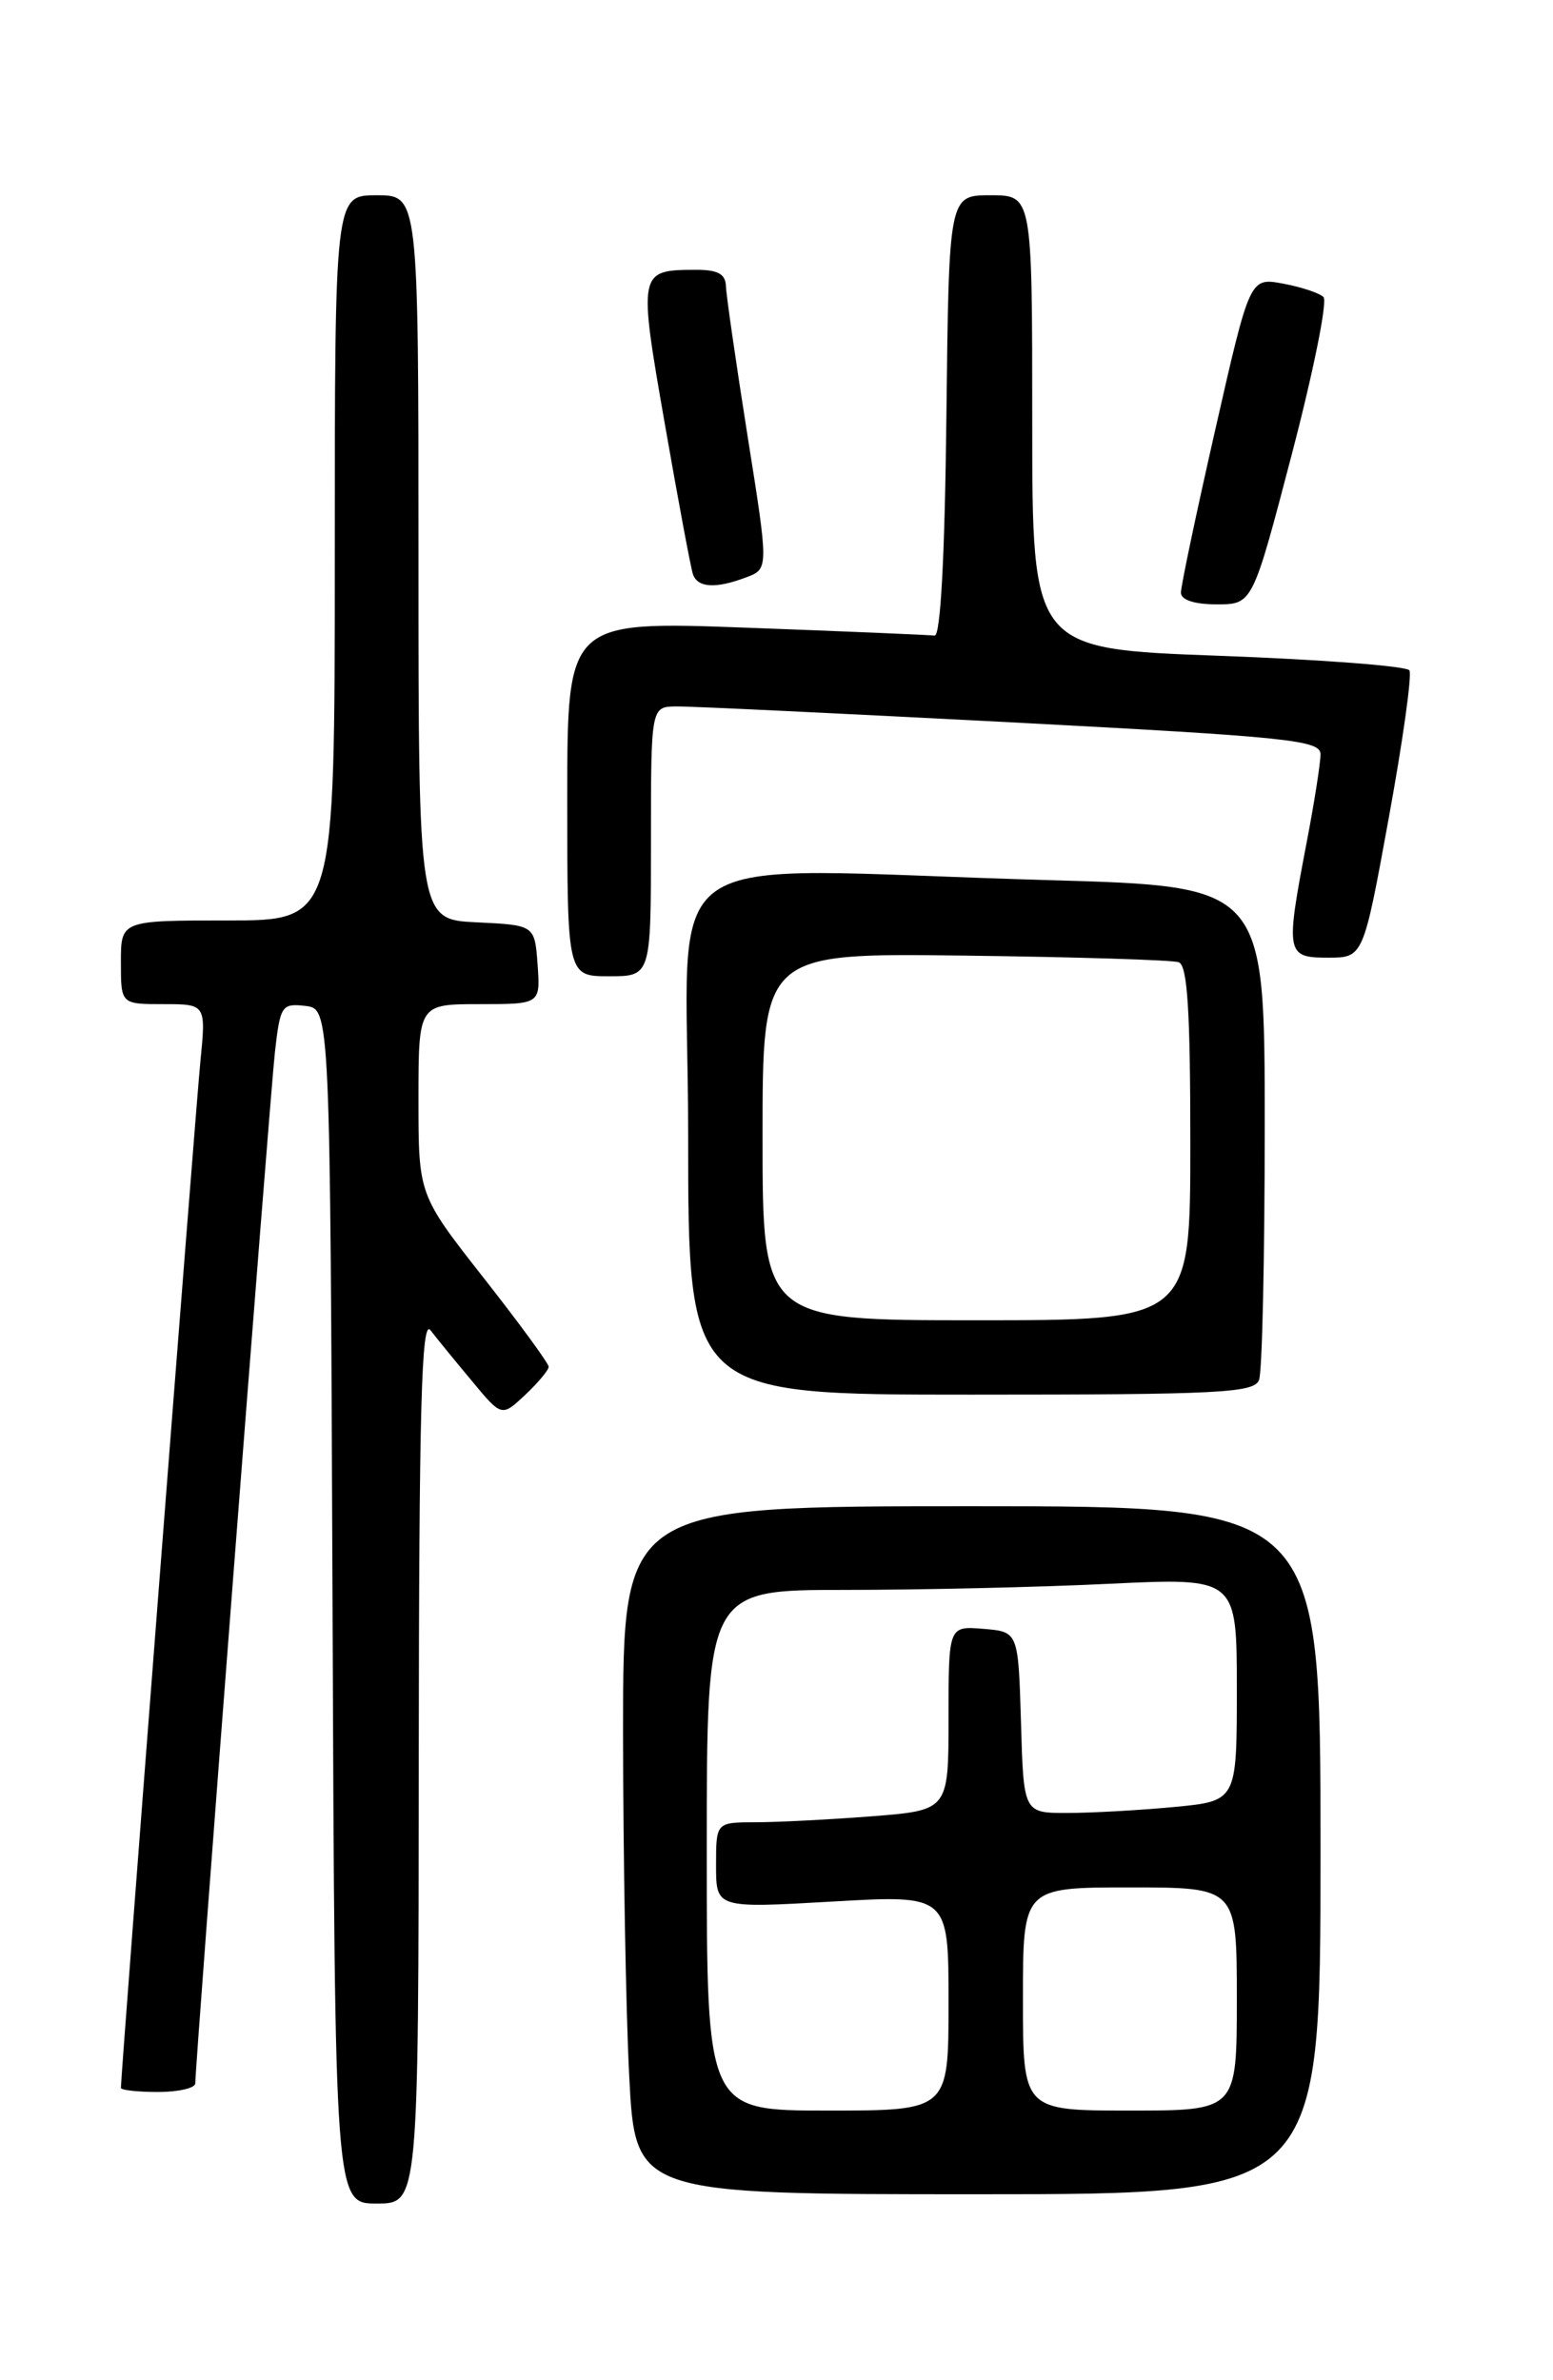 <?xml version="1.0" encoding="UTF-8" standalone="no"?>
<!DOCTYPE svg PUBLIC "-//W3C//DTD SVG 1.1//EN" "http://www.w3.org/Graphics/SVG/1.1/DTD/svg11.dtd" >
<svg xmlns="http://www.w3.org/2000/svg" xmlns:xlink="http://www.w3.org/1999/xlink" version="1.1" viewBox="0 0 167 256">
 <g >
 <path fill="currentColor"
d=" M 45.03 189.25 C 45.06 151.52 45.32 141.83 46.28 143.06 C 46.95 143.93 48.95 146.38 50.73 148.51 C 53.95 152.40 53.95 152.40 56.48 150.02 C 57.86 148.72 59.00 147.36 59.00 147.00 C 59.00 146.64 55.85 142.33 52.00 137.43 C 45.00 128.51 45.00 128.51 45.00 118.26 C 45.00 108.00 45.00 108.00 51.56 108.00 C 58.11 108.00 58.11 108.00 57.81 103.75 C 57.50 99.50 57.50 99.50 51.25 99.20 C 45.00 98.90 45.00 98.90 45.00 59.95 C 45.00 21.00 45.00 21.00 40.50 21.00 C 36.00 21.00 36.00 21.00 36.00 60.00 C 36.00 99.00 36.00 99.00 24.50 99.00 C 13.00 99.00 13.00 99.00 13.00 103.50 C 13.00 108.00 13.00 108.00 17.58 108.00 C 22.16 108.00 22.16 108.00 21.54 114.25 C 21.03 119.40 13.00 223.14 13.00 224.56 C 13.00 224.80 14.80 225.00 17.00 225.00 C 19.20 225.00 21.00 224.58 21.00 224.07 C 21.00 221.89 29.02 118.02 29.56 113.19 C 30.13 108.15 30.29 107.90 32.83 108.19 C 35.50 108.50 35.50 108.50 35.76 172.75 C 36.01 237.00 36.01 237.00 40.51 237.00 C 45.00 237.00 45.00 237.00 45.03 189.25 Z  M 142.00 199.00 C 142.00 162.00 142.00 162.00 104.50 162.00 C 67.00 162.00 67.00 162.00 67.00 186.25 C 67.01 199.59 67.30 216.24 67.66 223.25 C 68.31 236.00 68.31 236.00 105.15 236.00 C 142.00 236.00 142.00 236.00 142.00 199.00 Z  M 135.39 148.42 C 135.73 147.55 136.00 135.25 136.00 121.08 C 136.00 95.32 136.00 95.32 112.75 94.66 C 69.01 93.43 74.00 89.91 74.00 122.00 C 74.00 150.00 74.00 150.00 104.39 150.00 C 131.18 150.00 134.86 149.81 135.39 148.42 Z  M 70.00 90.50 C 70.00 76.00 70.00 76.00 72.75 75.98 C 74.26 75.96 90.46 76.74 108.75 77.69 C 138.64 79.26 142.00 79.61 142.00 81.13 C 142.00 82.06 141.33 86.35 140.50 90.66 C 138.22 102.58 138.30 103.00 142.80 103.00 C 146.60 103.00 146.60 103.00 149.34 87.97 C 150.85 79.71 151.85 72.57 151.56 72.10 C 151.28 71.64 142.03 70.93 131.02 70.53 C 111.00 69.79 111.00 69.79 111.00 45.40 C 111.00 21.00 111.00 21.00 106.52 21.00 C 102.04 21.00 102.04 21.00 101.77 44.75 C 101.60 59.86 101.14 68.45 100.50 68.36 C 99.95 68.29 90.84 67.90 80.25 67.51 C 61.00 66.80 61.00 66.80 61.00 85.90 C 61.00 105.00 61.00 105.00 65.50 105.00 C 70.00 105.00 70.00 105.00 70.00 90.50 Z  M 138.91 48.87 C 141.23 40.00 142.77 32.38 142.32 31.95 C 141.87 31.51 139.90 30.86 137.95 30.50 C 134.40 29.85 134.40 29.85 130.69 46.18 C 128.65 55.15 126.98 63.06 126.99 63.75 C 127.00 64.53 128.44 65.00 130.84 65.00 C 134.69 65.00 134.69 65.00 138.91 48.87 Z  M 80.26 62.09 C 82.66 61.18 82.66 61.18 80.38 46.84 C 79.13 38.95 78.09 31.71 78.06 30.75 C 78.01 29.45 77.16 29.00 74.75 29.02 C 68.66 29.04 68.63 29.21 71.49 45.59 C 72.92 53.79 74.28 61.06 74.51 61.75 C 75.02 63.23 76.96 63.34 80.26 62.09 Z  M 76.00 199.00 C 76.00 171.00 76.00 171.00 90.84 171.00 C 99.00 171.00 111.83 170.71 119.34 170.34 C 133.00 169.69 133.00 169.69 133.00 181.70 C 133.00 193.71 133.00 193.71 126.25 194.35 C 122.54 194.70 117.38 194.99 114.79 194.99 C 110.07 195.00 110.07 195.00 109.79 185.25 C 109.50 175.50 109.50 175.50 105.75 175.19 C 102.00 174.88 102.00 174.88 102.00 184.79 C 102.00 194.70 102.00 194.70 93.75 195.35 C 89.21 195.70 83.59 195.99 81.25 195.99 C 77.00 196.00 77.00 196.00 77.00 200.62 C 77.00 205.24 77.00 205.24 89.50 204.52 C 102.00 203.80 102.00 203.80 102.00 215.40 C 102.00 227.00 102.00 227.00 89.00 227.00 C 76.00 227.00 76.00 227.00 76.00 199.00 Z  M 110.00 215.00 C 110.00 203.00 110.00 203.00 121.50 203.00 C 133.00 203.00 133.00 203.00 133.00 215.00 C 133.00 227.00 133.00 227.00 121.50 227.00 C 110.00 227.00 110.00 227.00 110.00 215.00 Z  M 82.00 122.25 C 82.00 102.50 82.00 102.50 103.75 102.78 C 115.71 102.93 126.06 103.25 126.75 103.49 C 127.69 103.83 128.00 108.65 128.00 122.97 C 128.00 142.00 128.00 142.00 105.00 142.00 C 82.00 142.00 82.00 142.00 82.00 122.25 Z "/>
</g>
</svg>